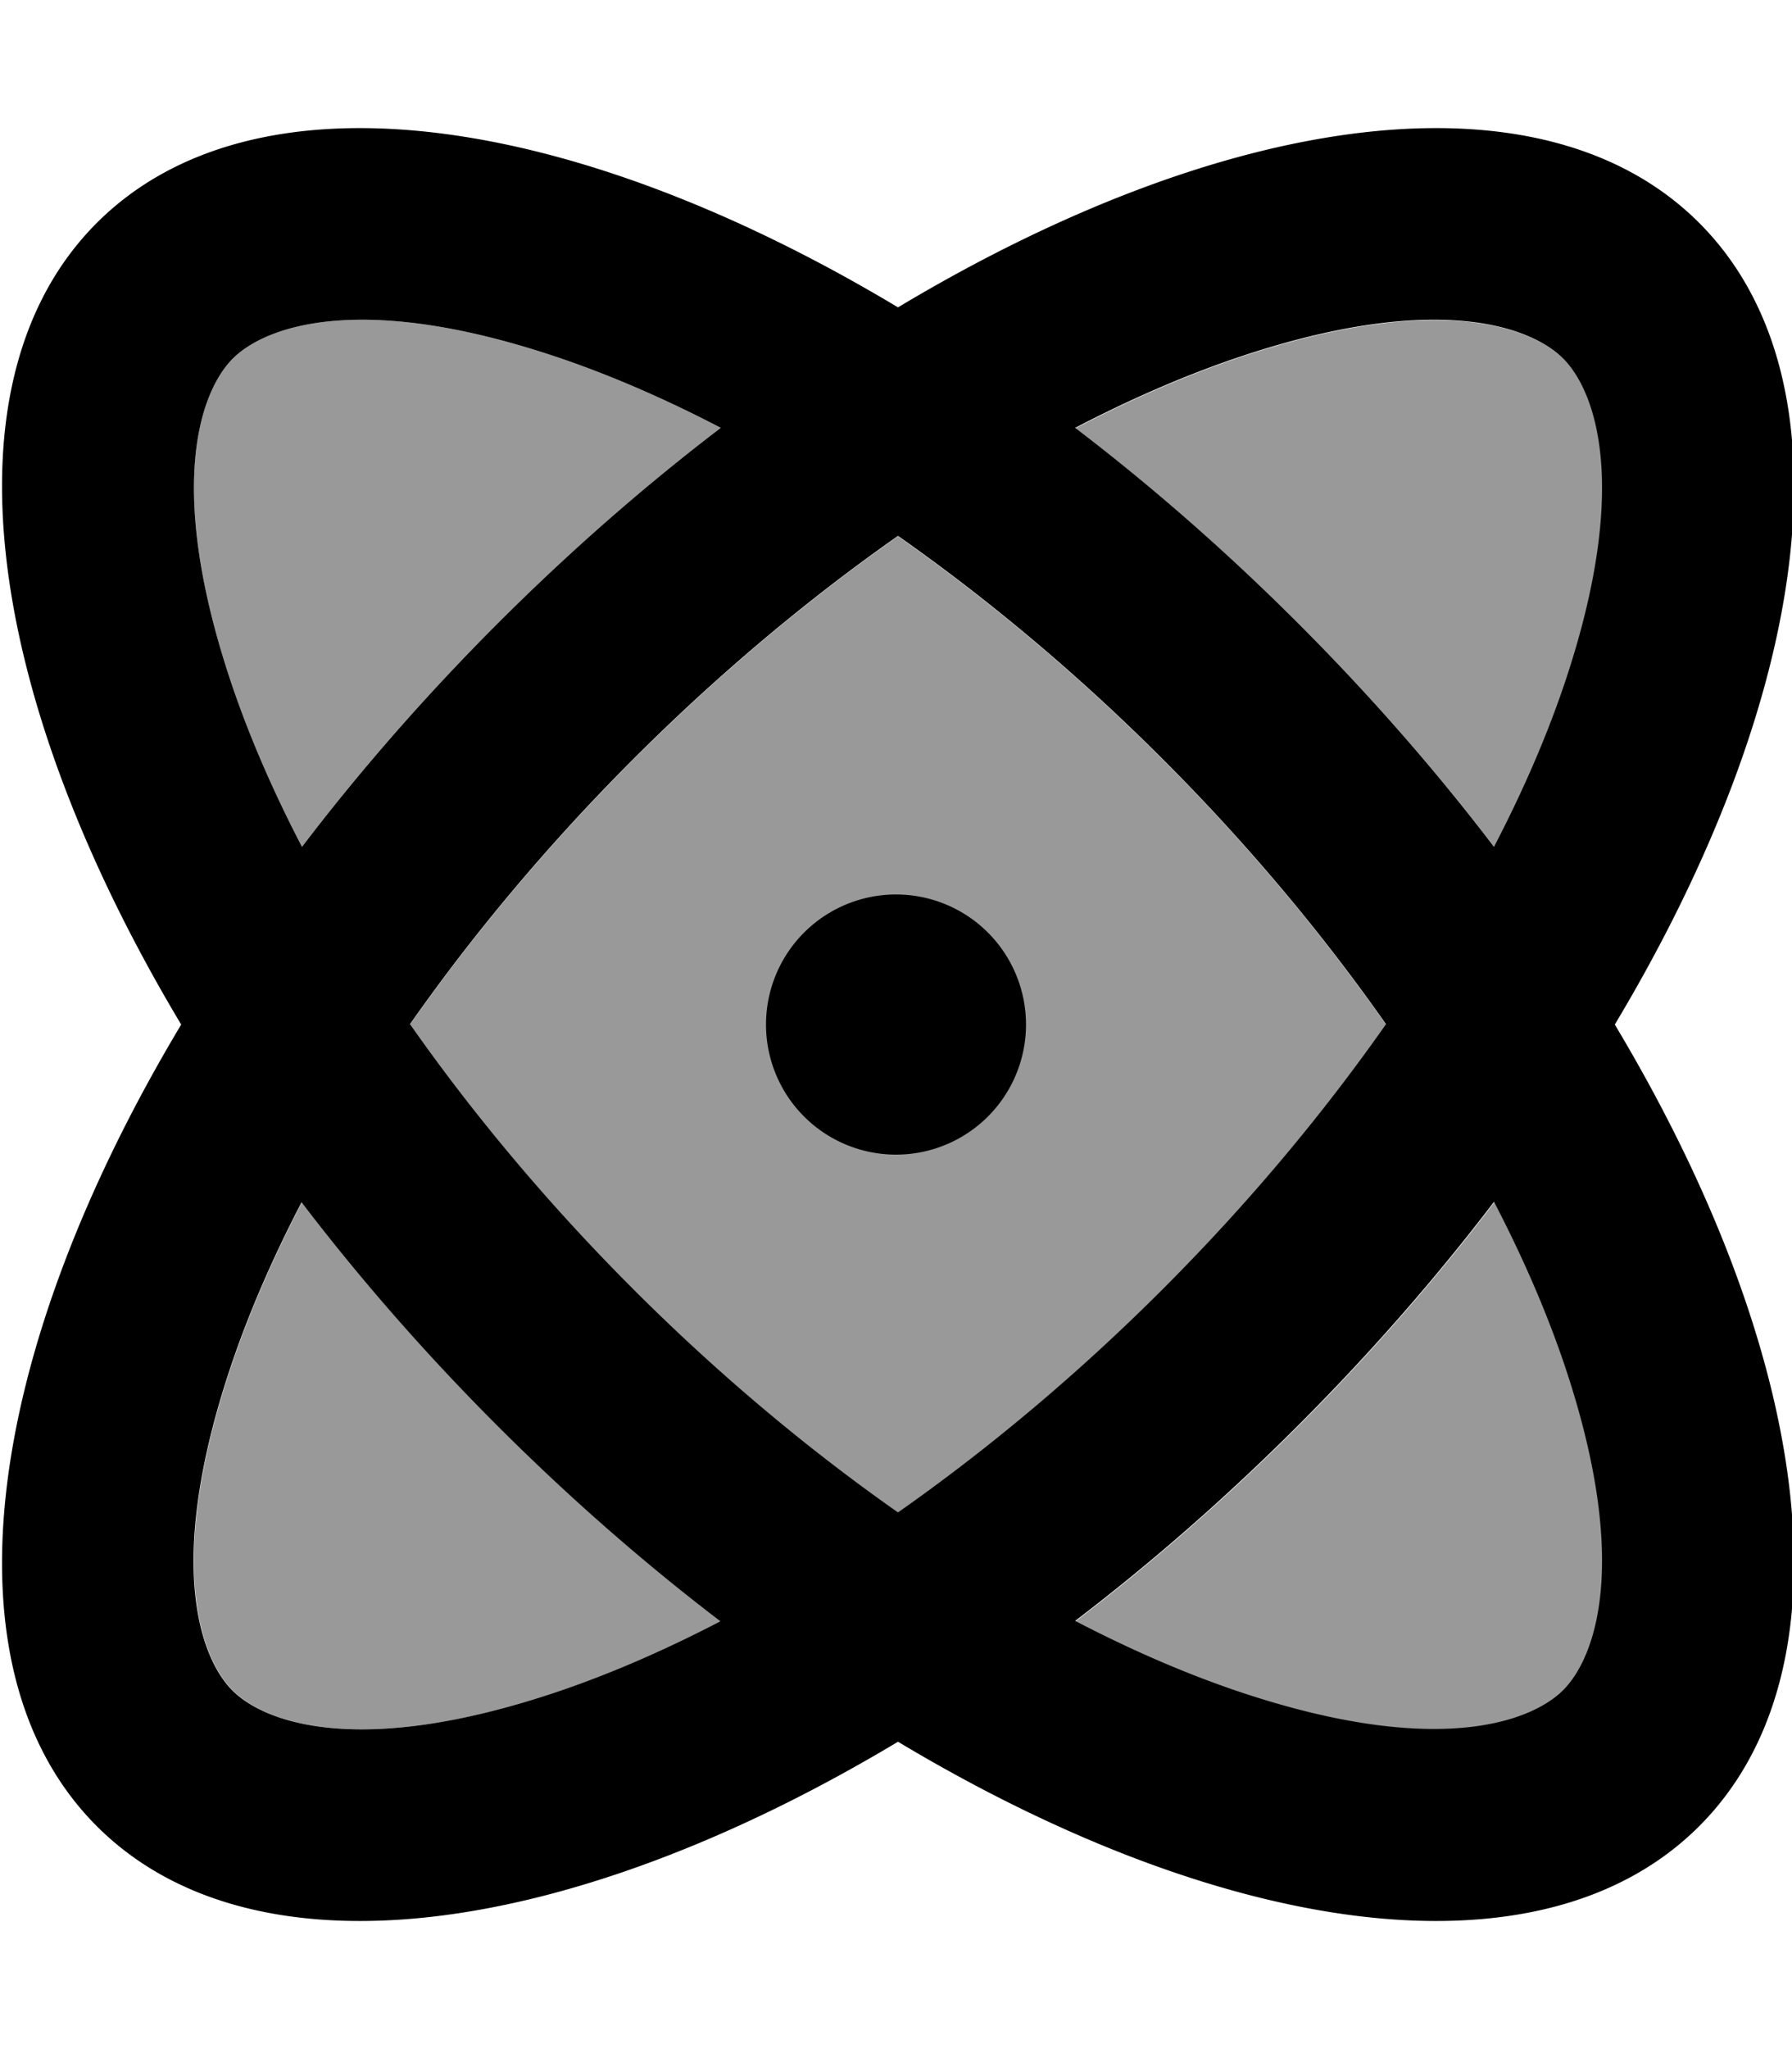 <svg fill="currentColor" xmlns="http://www.w3.org/2000/svg" viewBox="0 0 448 512"><!--! Font Awesome Pro 7.1.0 by @fontawesome - https://fontawesome.com License - https://fontawesome.com/license (Commercial License) Copyright 2025 Fonticons, Inc. --><path opacity=".4" fill="currentColor" d="M57.6 170c4.4 13.2 10.4 27.2 17.9 41.6 14.4-18.9 30.8-37.7 48.9-55.8s36.9-34.5 55.8-48.9c-14.4-7.5-28.4-13.5-41.6-17.9-49-16.3-72.5-7.3-80.4 .6S41.3 121 57.6 170zm0 172c-16.3 49-7.3 72.5 .6 80.4s31.4 16.9 80.4 .6c13.2-4.4 27.2-10.4 41.6-17.9-18.9-14.4-37.7-30.8-55.8-48.9s-34.5-36.9-48.9-55.8C68 314.8 62 328.8 57.6 342zm44.9-86c15.5 22.1 34.1 44.5 55.8 66.2s44.1 40.3 66.2 55.8c22.1-15.5 44.5-34.1 66.2-55.8s40.3-44.1 55.8-66.2c-15.5-22.1-34.1-44.5-55.8-66.2s-44.1-40.3-66.2-55.8c-22.1 15.5-44.5 34.1-66.2 55.8s-40.3 44.1-55.8 66.2zm153 0a31.5 31.5 0 1 1 -63 0 31.5 31.5 0 1 1 63 0zm13.4-149c18.9 14.4 37.7 30.8 55.8 48.9s34.5 36.9 48.9 55.8c7.5-14.4 13.5-28.4 17.9-41.6 16.3-49 7.3-72.5-.6-80.4s-31.4-16.9-80.4-.6c-13.2 4.4-27.2 10.4-41.6 17.9zm0 298.1c14.4 7.5 28.4 13.5 41.6 17.9 49 16.3 72.5 7.3 80.4-.6s16.9-31.4 .6-80.4c-4.4-13.2-10.4-27.2-17.9-41.6-14.4 18.9-30.8 37.7-48.9 55.8s-36.9 34.5-55.8 48.9z"/><path fill="currentColor" d="M58.1 422.4c7.9 7.9 31.4 16.9 80.4 .6 13.2-4.4 27.2-10.4 41.6-17.9-18.9-14.4-37.7-30.8-55.8-48.9s-34.5-36.9-48.9-55.8c-7.5 14.4-13.5 28.4-17.9 41.6-16.3 49-7.3 72.5 .6 80.4zM45.3 256C-3.9 173.9-15 94.9 24.2 55.7S142.4 27.6 224.5 76.8c82.1-49.2 161.1-60.3 200.3-21.1S452.9 173.9 403.7 256c49.2 82.1 60.3 161.1 21.1 200.3s-118.2 28.1-200.3-21.1c-82.1 49.2-161.1 60.3-200.3 21.1S-3.9 338.1 45.3 256zm30.2-44.4c14.4-18.9 30.8-37.7 48.9-55.8s36.9-34.5 55.8-48.9c-14.4-7.5-28.4-13.5-41.6-17.9-49-16.3-72.5-7.3-80.4 .6S41.3 121 57.6 170C62 183.2 68 197.2 75.5 211.6zm149-77.7c-22.1 15.5-44.5 34.1-66.2 55.8s-40.3 44.1-55.8 66.2c15.5 22.1 34.1 44.5 55.8 66.2s44.1 40.3 66.2 55.8c22.1-15.5 44.5-34.1 66.2-55.8s40.3-44.1 55.8-66.2c-15.5-22.1-34.1-44.5-55.8-66.2s-44.1-40.3-66.2-55.8zm149 77.7c7.5-14.4 13.5-28.4 17.9-41.6 16.3-49 7.3-72.5-.6-80.4s-31.4-16.9-80.4-.6c-13.2 4.4-27.2 10.4-41.6 17.9 18.9 14.4 37.7 30.8 55.8 48.9s34.5 36.9 48.9 55.8zm0 88.7c-14.4 18.9-30.8 37.7-48.9 55.8s-36.9 34.5-55.8 48.9c14.4 7.5 28.4 13.5 41.6 17.9 49 16.3 72.5 7.3 80.4-.6s16.9-31.4 .6-80.4c-4.4-13.2-10.4-27.2-17.9-41.6zM191.5 256a32.5 32.5 0 1 1 65 0 32.5 32.5 0 1 1 -65 0z"/></svg>